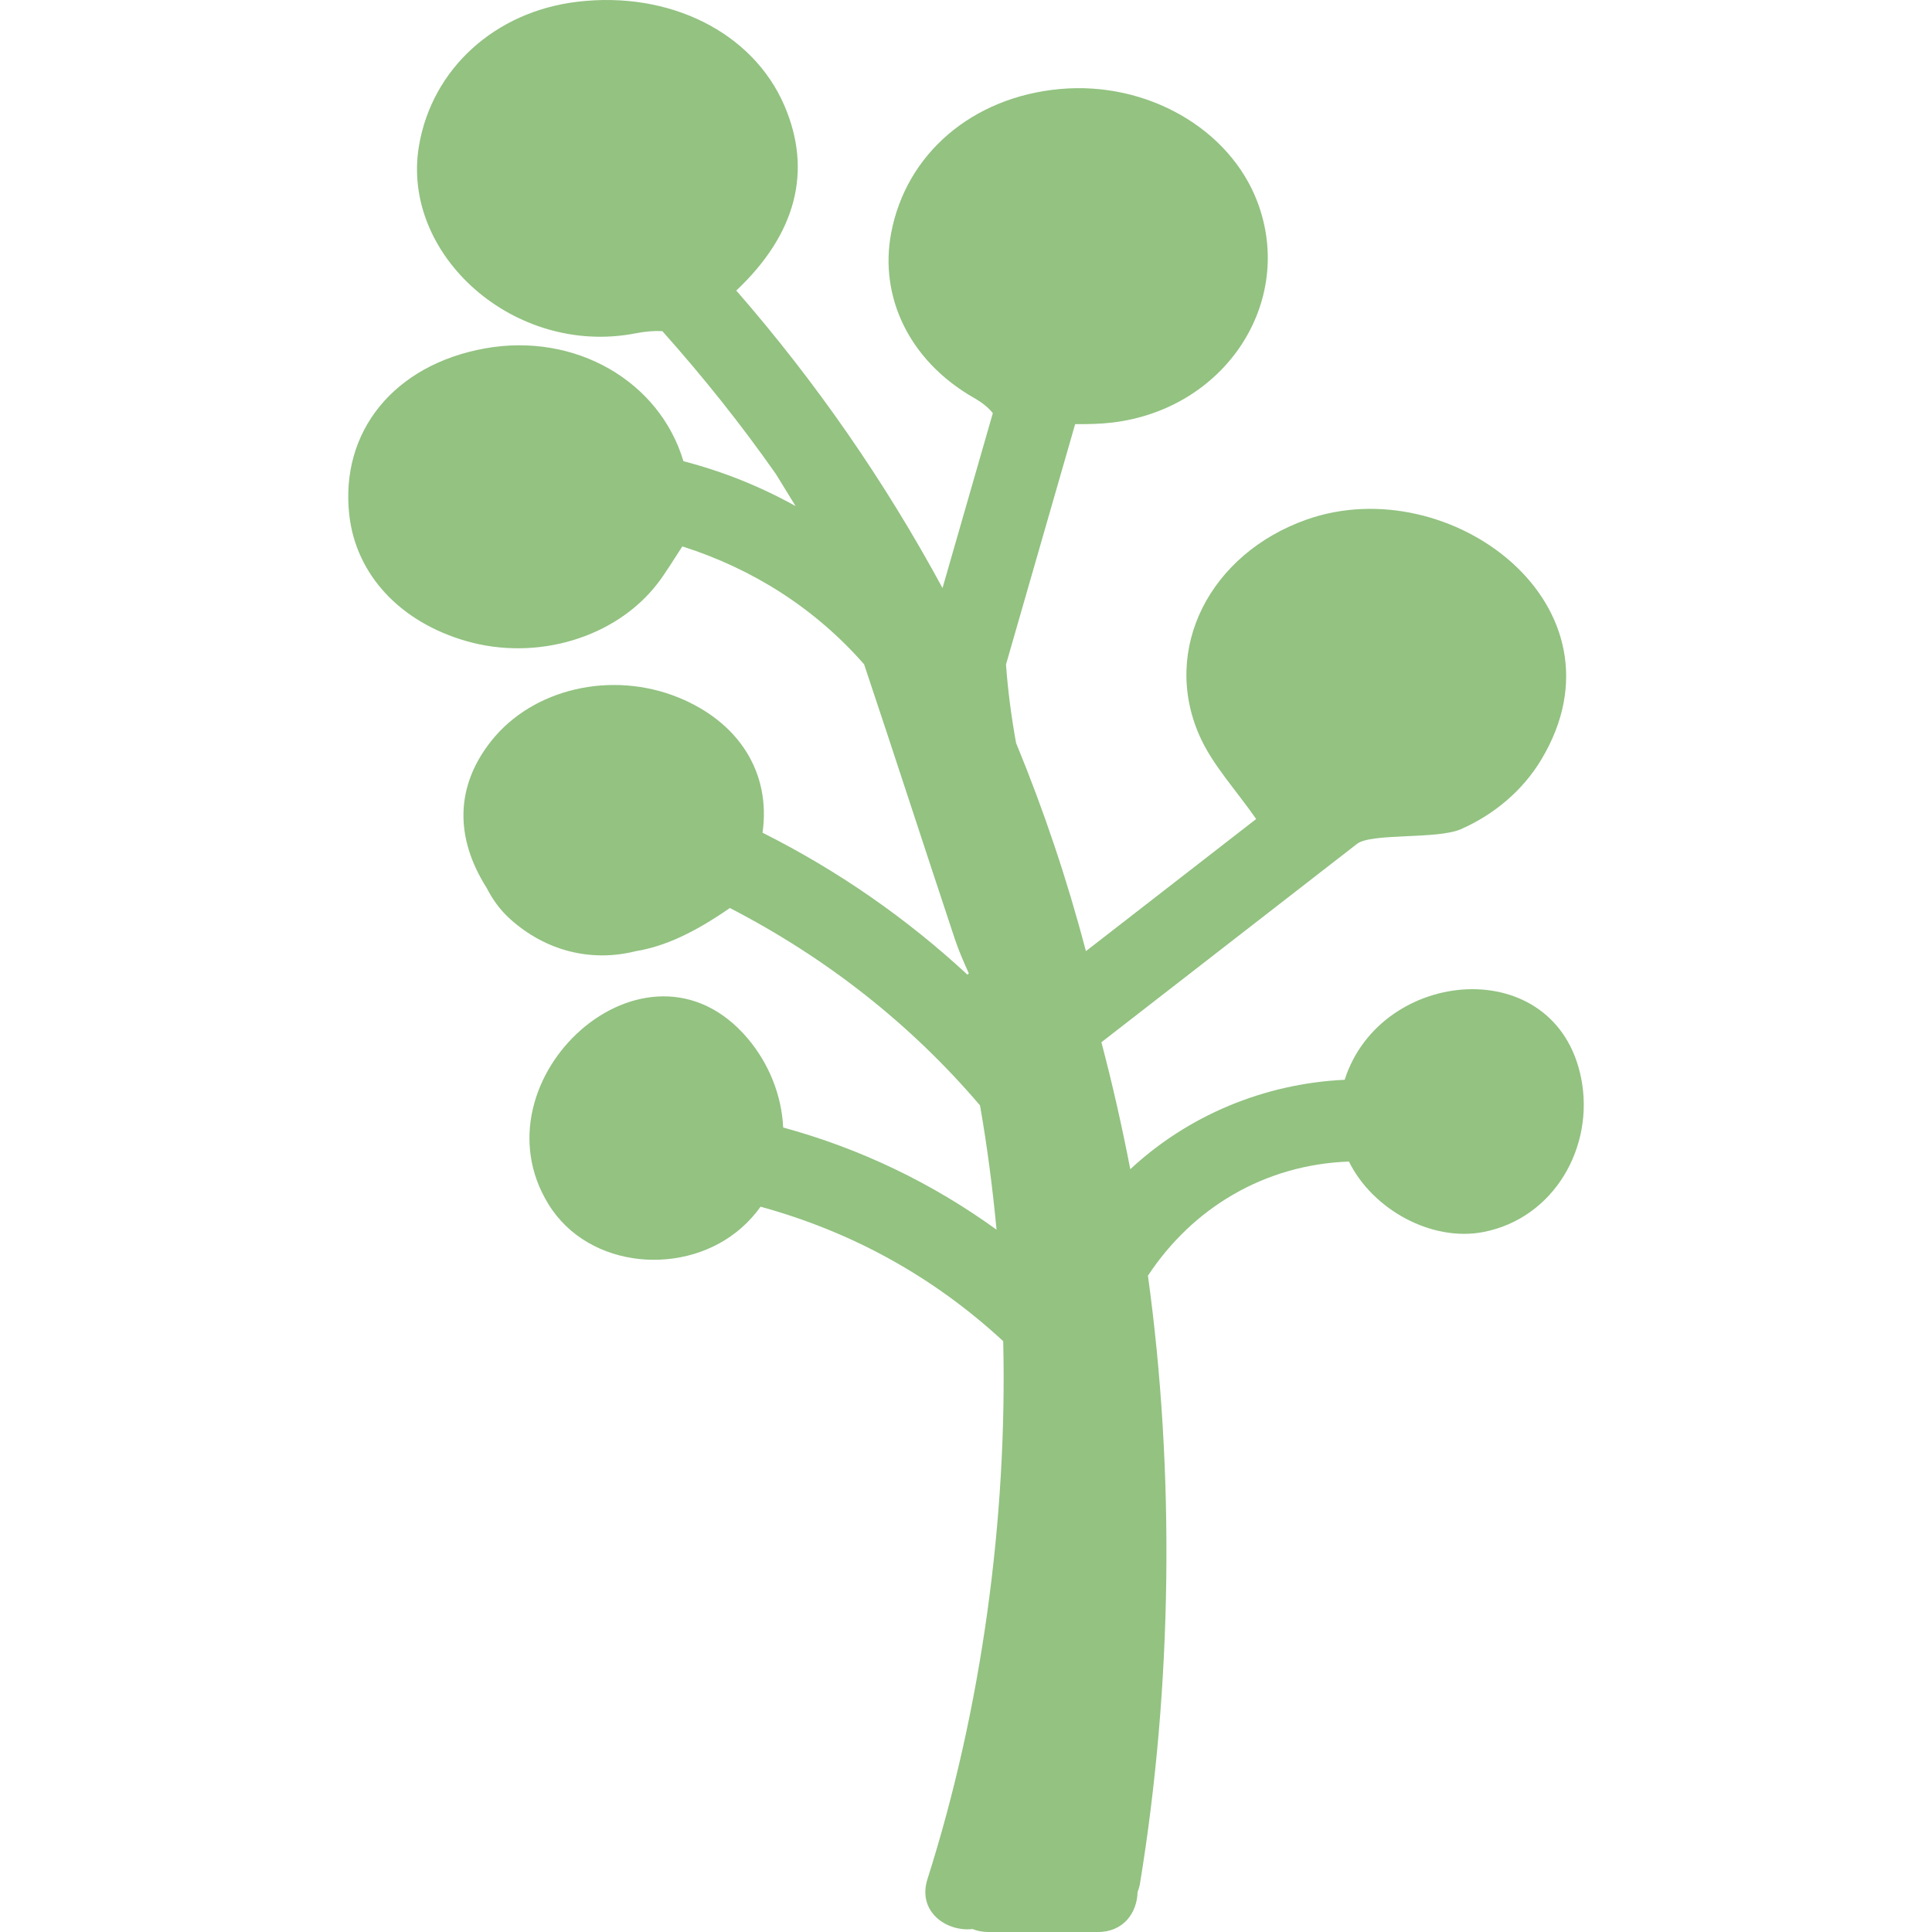 <?xml version="1.0" encoding="iso-8859-1"?>
<!-- Generator: Adobe Illustrator 16.0.0, SVG Export Plug-In . SVG Version: 6.00 Build 0)  -->
<!DOCTYPE svg PUBLIC "-//W3C//DTD SVG 1.1//EN" "http://www.w3.org/Graphics/SVG/1.1/DTD/svg11.dtd">
<svg version="1.1" id="Capa_1" xmlns="http://www.w3.org/2000/svg" xmlns:xlink="http://www.w3.org/1999/xlink" x="0px" y="0px"
	 width="579.121px" height="579.121px" viewBox="0 0 579.121 579.121" style="enable-background:new 0 0 579.121 579.121;"
	 xml:space="preserve">
<g>
	<g>
		<path fill="#93C281" d="M404.349,348.178c7.099,14.423,24.867,24.157,40.367,21.109c21.22-4.17,33.293-25.602,29.245-46.063
			c-7.507-37.956-60.11-33.333-70.89,0.441c-24.268,1.15-47.034,10.767-64.264,26.81c-2.477-12.759-5.329-25.455-8.658-38.059
			c25.541-19.82,51.082-39.641,76.622-59.465c4.28-3.321,24.027-1.281,31.127-4.398c9.897-4.345,18.503-11.53,24.092-20.833
			c27.675-46.055-27.348-87.202-70.38-71.959c-28.984,10.266-43.562,38.85-32.023,64.839c3.855,8.687,10.775,16.014,16.952,24.9
			c-17.01,13.203-34.023,26.406-51.037,39.609c-5.589-21.334-12.599-42.175-20.942-62.42c-1.392-7.752-2.44-15.582-3.011-23.509
			c6.911-24.019,13.823-48.038,20.734-72.057c3.644,0.041,7.389-0.017,11.114-0.461c33.925-4.048,54.826-36.1,43.546-66.056
			c-8.295-22.028-33.188-36.287-59.214-33.925c-26.246,2.383-46.145,19.38-50.616,43.244c-3.554,18.96,5.312,38.189,24.852,49.348
			c2.574,1.469,4.369,2.97,5.638,4.57c-5.026,17.475-10.057,34.949-15.083,52.428c-17.213-31.82-37.895-61.743-61.82-89.177
			c17.923-16.903,22.881-35.79,14.415-55.455c-9.437-21.918-34.39-34.427-62.077-31.11c-24.68,2.954-43.513,20.082-47.442,43.138
			c-5.569,32.689,28.604,63.334,64.954,56.243c3.072-0.6,5.679-0.783,7.997-0.648c12.199,13.664,23.583,27.936,34.019,42.819
			c1.922,3.109,3.905,6.332,5.92,9.625c-10.477-5.839-21.726-10.372-33.627-13.464c-7.136-23.954-32.378-38.666-59.449-33.815
			c-27.234,4.88-43.534,24.884-40.707,49.968c2.012,17.854,15.227,32.081,35.104,37.777c21.098,6.051,44.664-0.963,57.226-17.177
			c2.423-3.125,4.472-6.605,7.495-11.212c21.077,6.708,39.796,18.572,54.492,35.345c9.176,27.426,18.083,54.941,27.209,82.383
			c1.191,3.586,2.726,7.009,4.173,10.261c-0.134,0.131-0.269,0.261-0.399,0.396c-18.266-16.915-38.789-31.183-61.429-42.562
			c2.583-18.266-7.36-33.236-25.129-40.494c-20.078-8.201-43.733-2.725-56.202,13.007c-10.727,13.533-10.983,28.878-1.354,44.047
			c1.758,3.472,4.067,6.655,7.021,9.311c10.747,9.67,24.395,12.983,37.687,9.633c8.674-1.412,17.581-5.577,28.181-12.934
			c28.748,14.847,54.084,34.635,74.99,59.176c2.163,12.387,3.778,24.811,4.949,37.246c-19.282-13.945-40.755-24.292-63.958-30.624
			c-0.449-9.539-4.174-19.087-10.698-26.77c-30.319-35.687-82.779,12.338-59.621,49.817c12.101,19.584,41.191,21.758,57.879,6.977
			c2.191-1.942,4.072-4.056,5.671-6.287c27.369,7.523,51.747,20.926,72.729,40.311c1.241,53.052-6.417,110.07-22.701,161.217
			c-3.104,9.755,5.614,15.863,13.513,14.998c1.387,0.555,2.962,0.885,4.757,0.885h32.824c7.784,0,11.726-5.92,11.877-11.95
			c0.313-0.808,0.575-1.681,0.738-2.664c9.706-59.286,10.474-123.281,2.37-182.119C357.474,362.078,379.064,349.087,404.349,348.178
			z"/>
	</g>
</g>
<g>
</g>
<g>
</g>
<g>
</g>
<g>
</g>
<g>
</g>
<g>
</g>
<g>
</g>
<g>
</g>
<g>
</g>
<g>
</g>
<g>
</g>
<g>
</g>
<g>
</g>
<g>
</g>
<g>
</g>
</svg>
